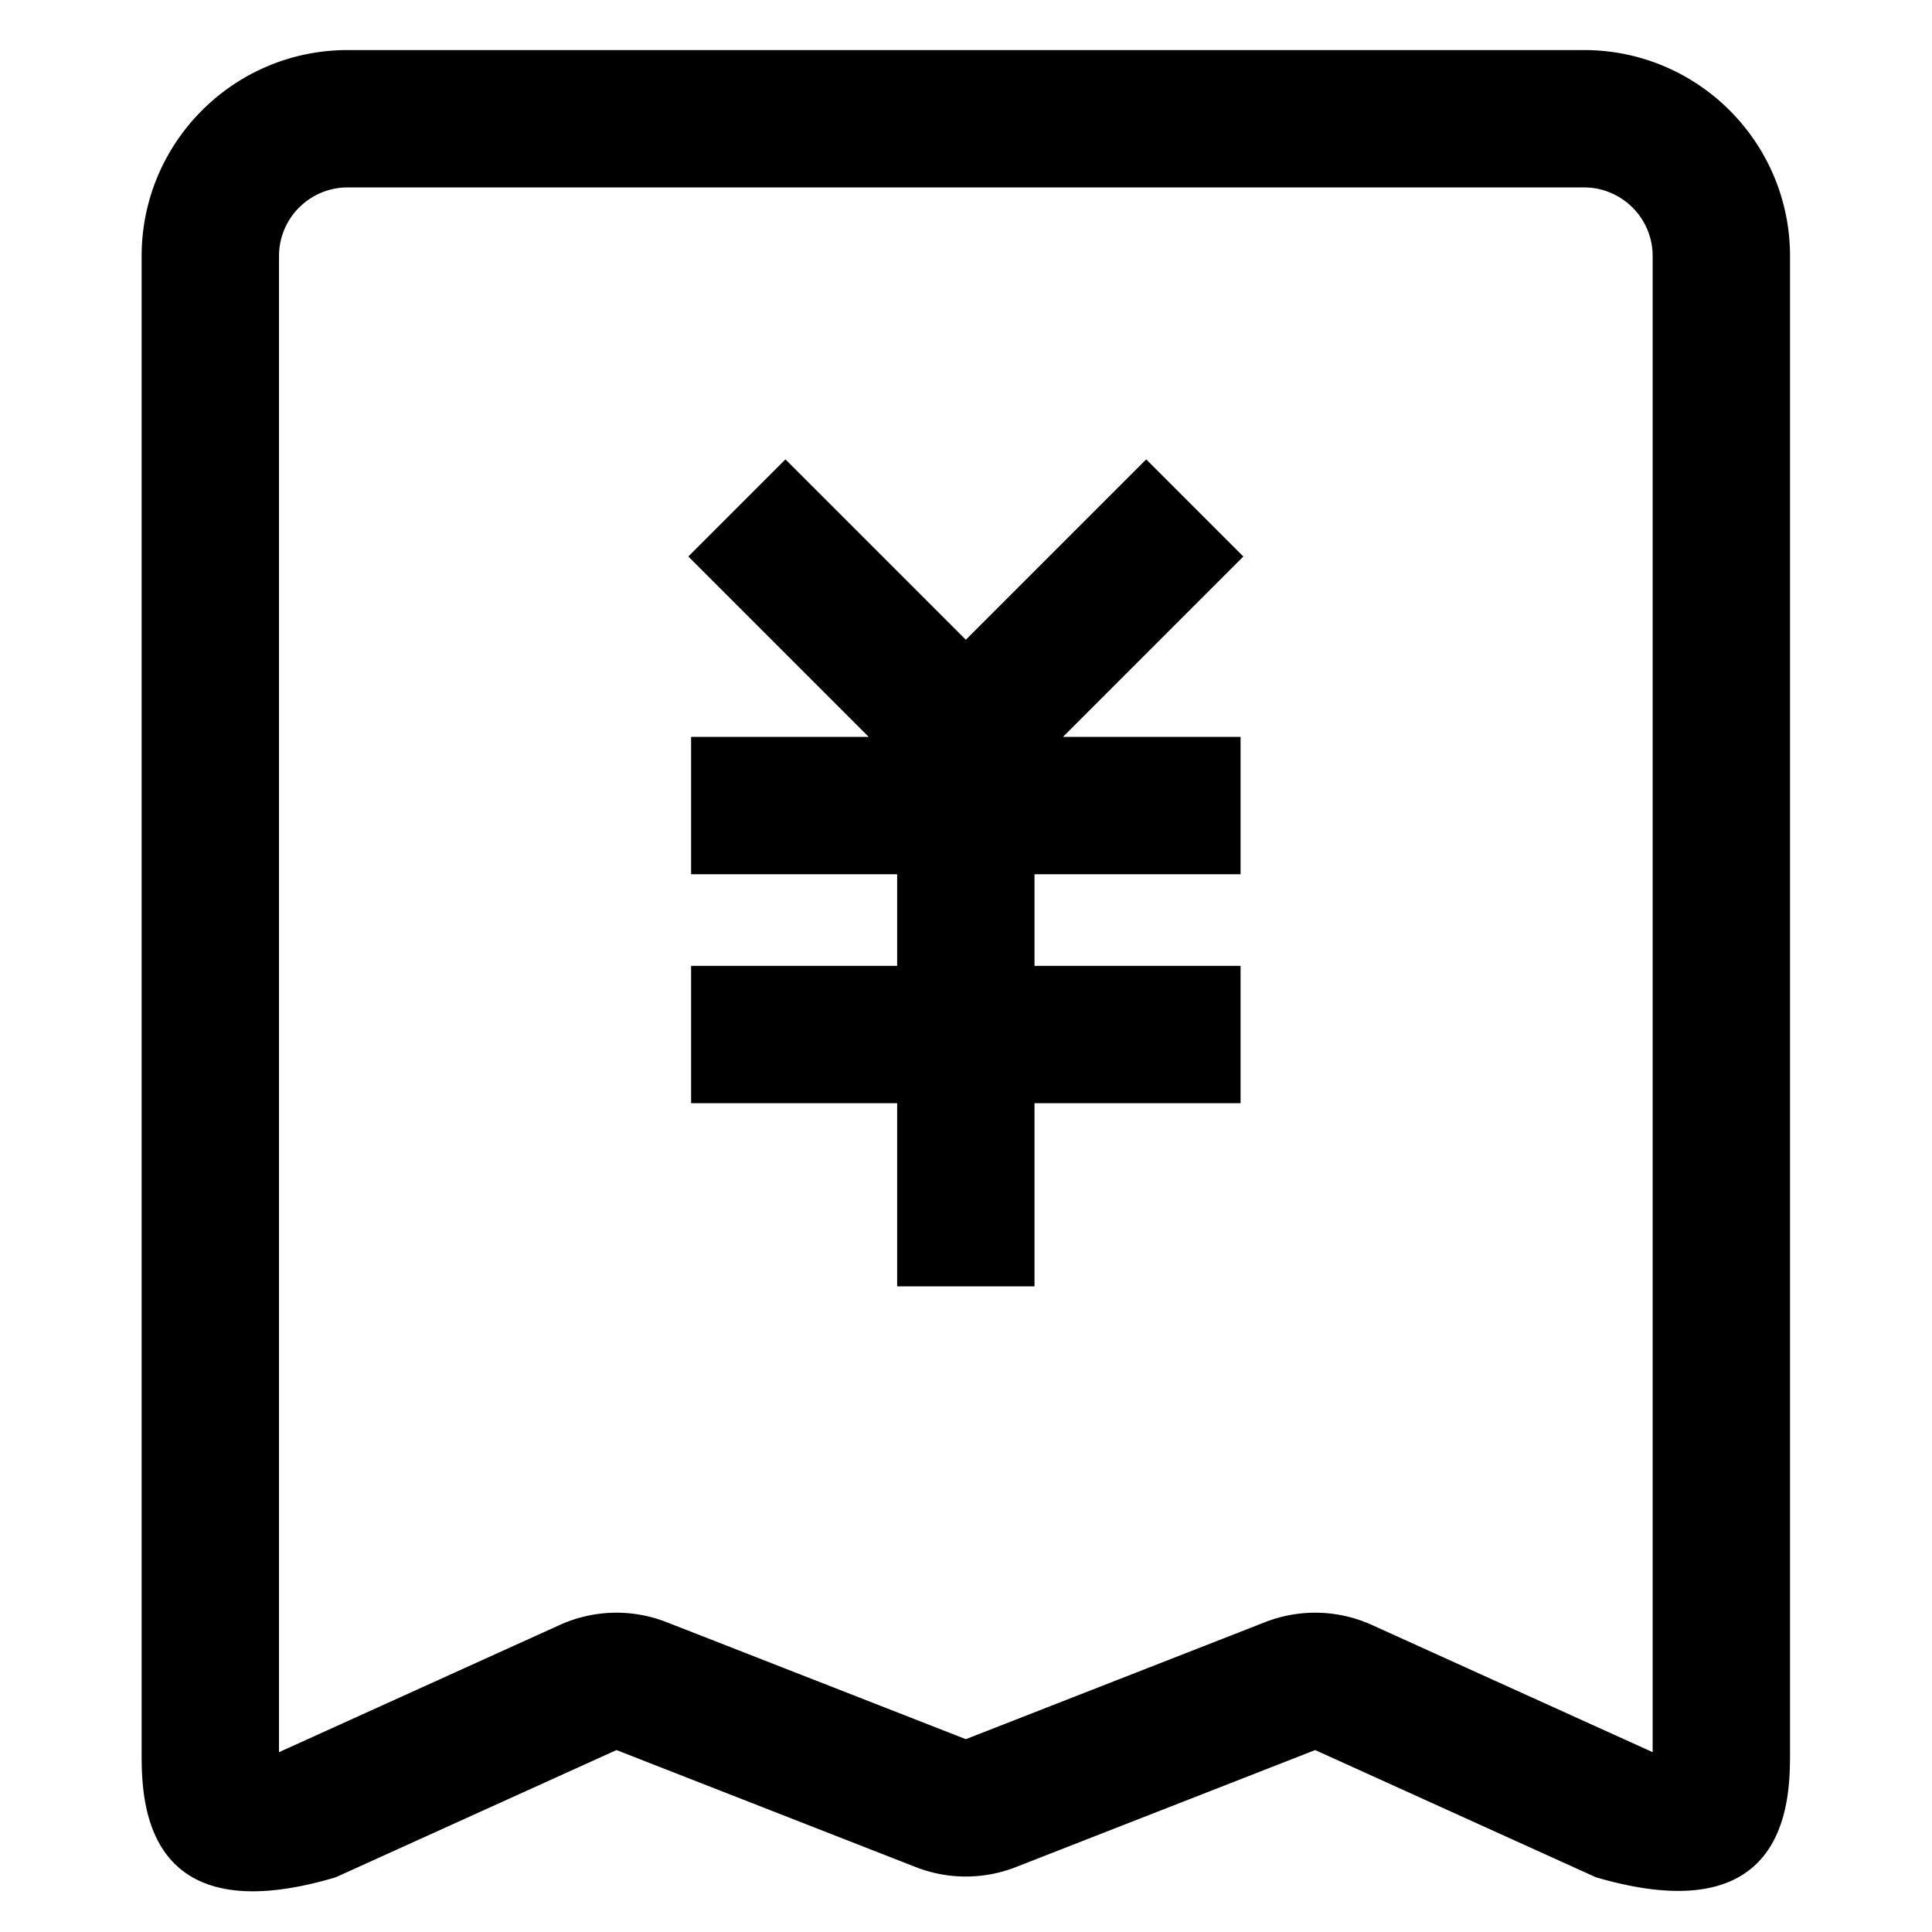 <?xml version="1.0" standalone="no"?><!DOCTYPE svg PUBLIC "-//W3C//DTD SVG 1.1//EN" "http://www.w3.org/Graphics/SVG/1.1/DTD/svg11.dtd"><svg t="1610840005388" class="icon" viewBox="0 0 1024 1024" version="1.1" xmlns="http://www.w3.org/2000/svg" p-id="1483" xmlns:xlink="http://www.w3.org/1999/xlink" width="200" height="200"><defs><style type="text/css"></style></defs><path d="M475.506 511.909v-48.538H366.296v-72.806h94.131l-95.603-95.603 51.482-51.482 95.603 95.603 95.603-95.603 51.482 51.482-95.603 95.603H657.522v72.806h-109.21v48.538H657.522v72.806h-109.21v97.075h-72.806v-97.075H366.296v-72.806h109.21z m-291.226-485.376h655.258c60.315 0 109.21 48.895 109.21 109.21v792.947c0 24.326 0 96.386-102.855 66.315l-148.825-67.436-158.645 62.033a72.806 72.806 0 0 1-53.027 0l-158.645-62.032-148.824 67.436c-102.856 30.638-102.856-41.99-102.856-66.317V135.743c0-60.315 48.895-109.21 109.21-109.21z m0 72.806c-20.105 0-36.403 16.299-36.403 36.403v792.947l148.824-67.436a72.806 72.806 0 0 1 56.562-1.49l158.646 62.032 158.646-62.032a72.806 72.806 0 0 1 56.562 1.49l148.824 67.436V135.743c0-20.105-16.299-36.403-36.403-36.403h-655.258z" p-id="1484"></path></svg>
